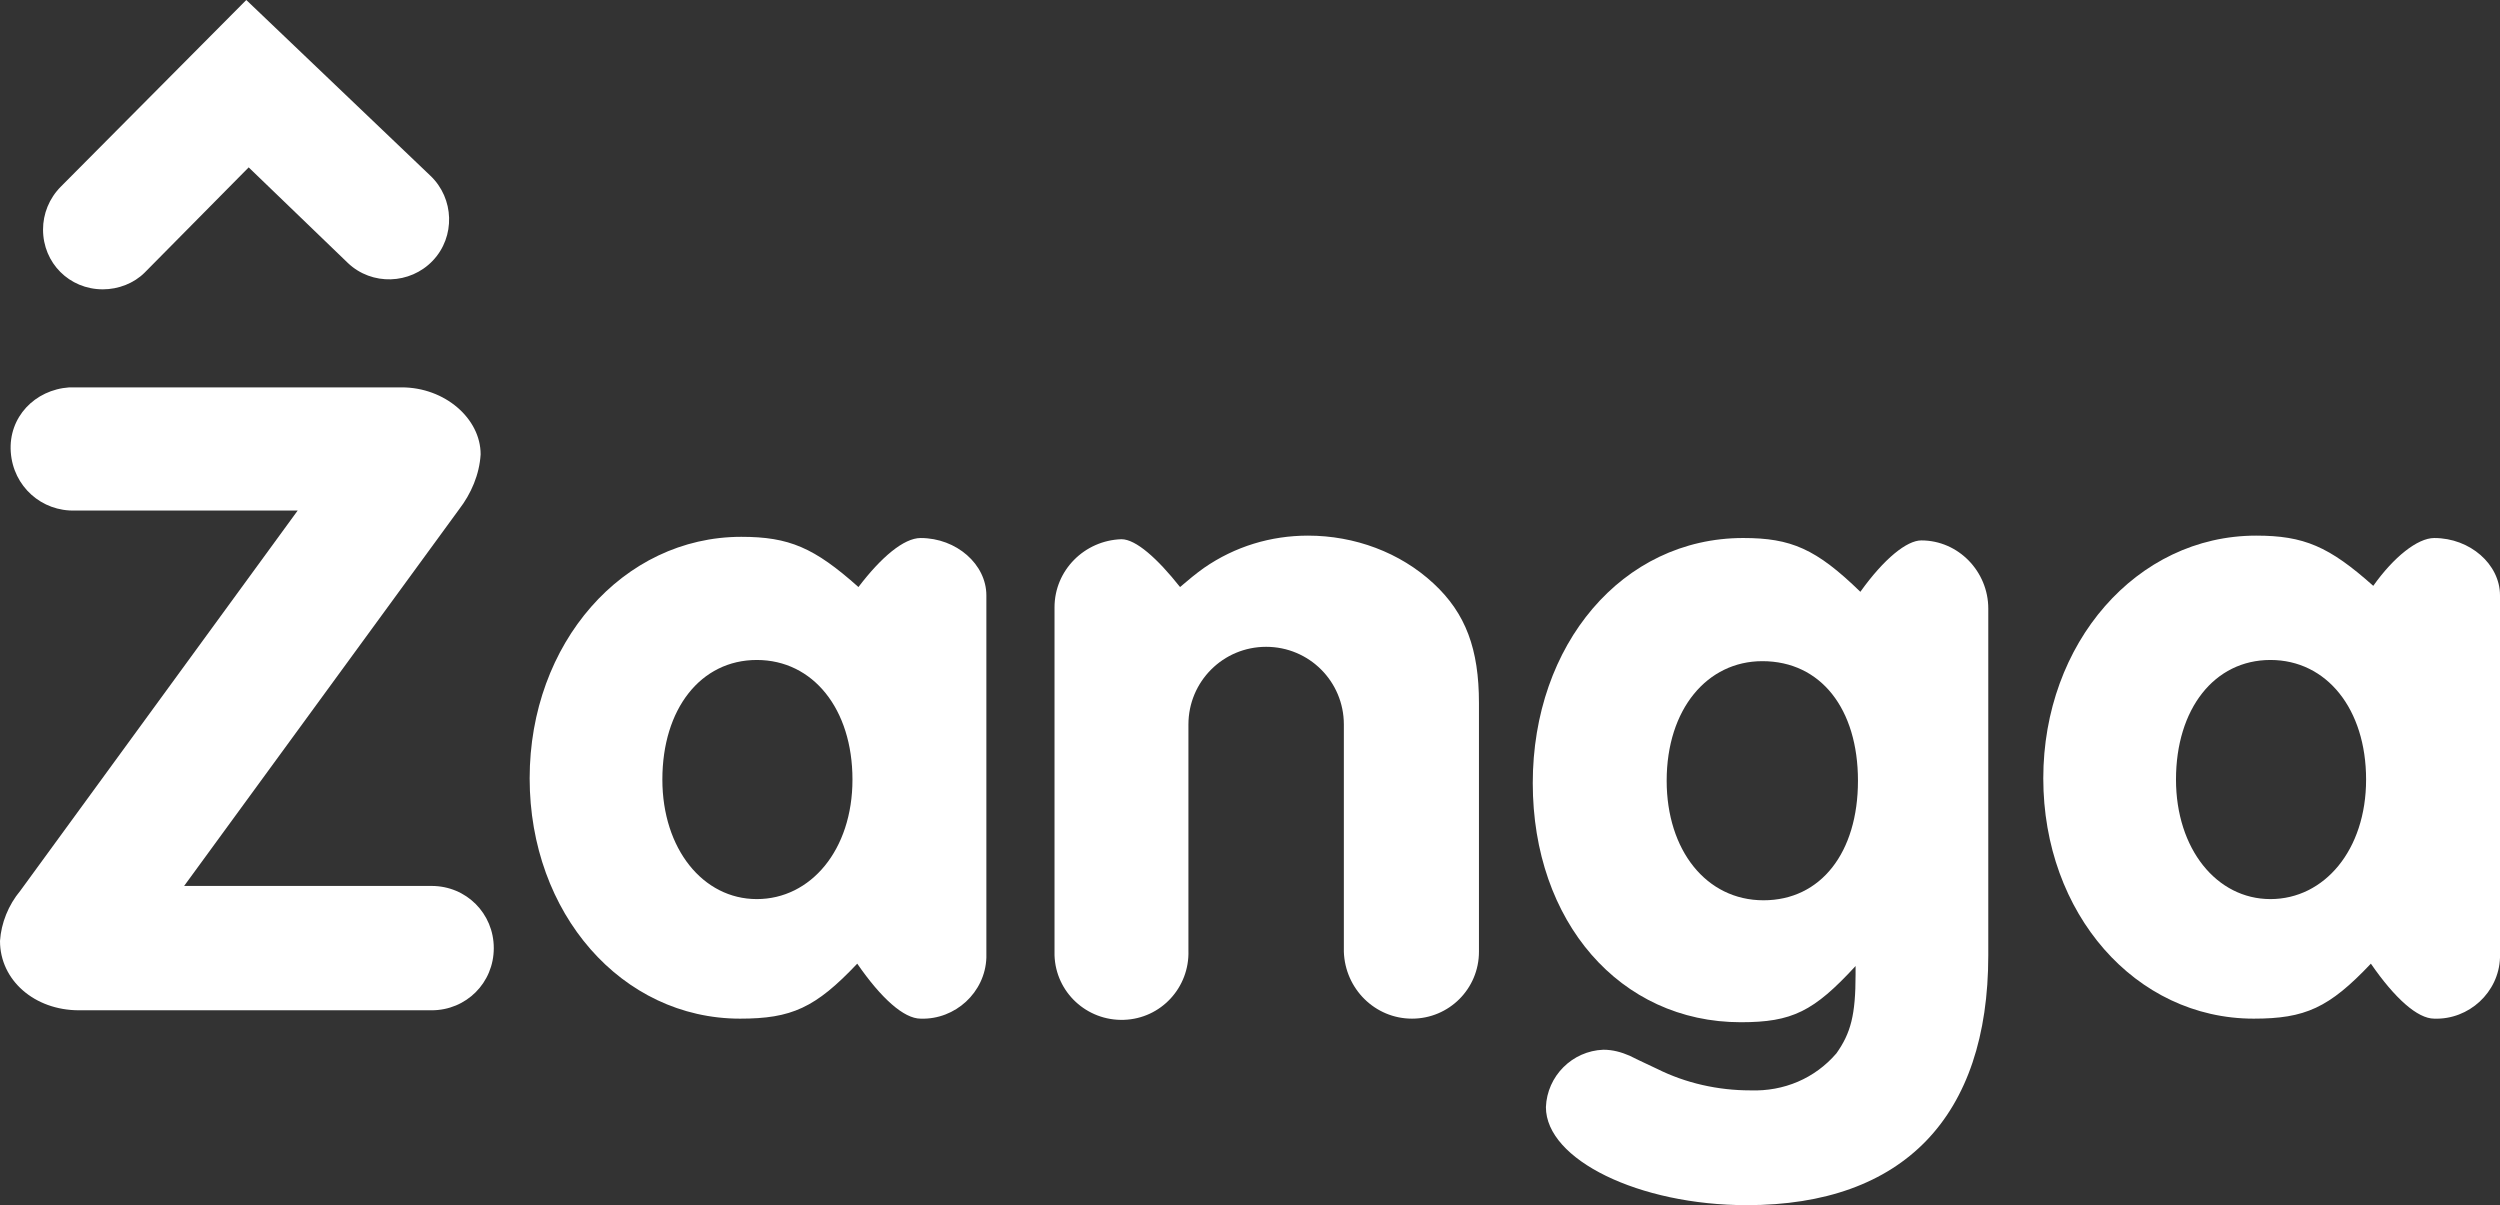 <?xml version="1.0" encoding="utf-8"?>
<!-- Generator: Adobe Illustrator 21.0.2, SVG Export Plug-In . SVG Version: 6.00 Build 0)  -->
<svg version="1.1" baseProfile="tiny" id="Layer_1" xmlns="http://www.w3.org/2000/svg" xmlns:xlink="http://www.w3.org/1999/xlink"
	 x="0px" y="0px" viewBox="0 0 209.1 100.8" xml:space="preserve">
<rect x="0" y="0" width="209.1" height="100.8" fill="#333333" stroke="none"/>
<title>Asset 17</title>
<g id="Layer_2">
	<g id="Layer_1-2">
		<path fill="#FFFFFF" d="M15.4,74.1h20.7c2.9,0,5.2,2.3,5.2,5.2s-2.3,5.2-5.2,5.2H6.6C2.9,84.5,0,82,0,78.7c0.1-1.5,0.7-3,1.7-4.2
			l23.2-31.8H6.3c-2.8,0.1-5.2-2-5.4-4.9s2-5.2,4.9-5.4c0.1,0,0.3,0,0.4,0h27.4c3.6,0,6.6,2.6,6.6,5.6c-0.1,1.7-0.8,3.3-1.8,4.6
			L15.4,74.1z"/>
		<path fill="#FFFFFF" d="M77,45c3,0,5.5,2.2,5.5,4.8v30.3c-0.1,2.9-2.6,5.2-5.5,5.1c0,0,0,0,0,0c-1.4,0-3.3-1.7-5.3-4.6
			c-3.5,3.7-5.5,4.6-9.8,4.6c-9.9,0-17.6-8.8-17.6-20.1S52.1,44.9,62,44.9c4,0,6.1,0.9,9.8,4.2C73.7,46.6,75.6,45,77,45z M55.4,65.2
			c0,5.8,3.4,10,7.9,10s8-4.1,8-10s-3.3-10-8-10S55.4,59.3,55.4,65.2z"/>
		<path fill="#FFFFFF" d="M100.7,47.5c2.6-1.8,5.6-2.7,8.7-2.7c3.9,0,7.7,1.4,10.5,4c2.7,2.5,3.8,5.5,3.8,10v20.8
			c0,3.1-2.5,5.6-5.6,5.6c-3.1,0-5.6-2.5-5.7-5.6v-19c0-3.6-2.9-6.5-6.5-6.5c-3.6,0-6.5,2.9-6.5,6.5c0,0,0,0,0,0v18.9
			c0.1,3.1-2.3,5.7-5.4,5.8s-5.7-2.3-5.8-5.4c0-0.2,0-0.3,0-0.5V50.8c0-3.1,2.5-5.6,5.6-5.7c1.2,0,3,1.6,4.9,4
			C99.4,48.5,100,48,100.7,47.5z"/>
		<path fill="#FFFFFF" d="M160.7,45.2c3.1,0,5.6,2.6,5.6,5.7v29c0,13.5-7.1,20.9-20.2,20.9c-9,0-16.8-3.8-16.8-8.2
			c0.1-2.6,2.2-4.7,4.8-4.8c0.8,0,1.5,0.2,2.2,0.5c0.2,0.1,1,0.5,2.3,1.1c2.4,1.2,5.1,1.8,7.8,1.8c2.8,0.1,5.4-1,7.2-3.1
			c1.2-1.7,1.6-3.2,1.6-6.6v-0.7c-3.5,3.8-5.3,4.7-9.6,4.7c-10.1,0-17.4-8.4-17.4-20s7.5-20.5,17.6-20.5c4,0,6.1,0.9,9.8,4.5
			C157.6,46.7,159.5,45.2,160.7,45.2z M139.4,65.3c0,5.8,3.3,10,8.1,10s7.9-4,7.9-10s-3.1-10-8-10C142.8,55.3,139.4,59.3,139.4,65.3
			z"/>
		<path fill="#FFFFFF" d="M203.6,45c3,0,5.5,2.2,5.5,4.8v30.3c-0.1,2.9-2.6,5.2-5.5,5.1c0,0,0,0,0,0c-1.4,0-3.3-1.7-5.3-4.6
			c-3.5,3.7-5.5,4.6-9.8,4.6c-9.9,0-17.6-8.8-17.6-20.1s7.8-20.3,17.8-20.3c4,0,6.1,0.9,9.8,4.2C200.2,46.6,202.2,45,203.6,45z
			 M182,65.2c0,5.8,3.4,10,7.9,10s8-4.1,8-10s-3.3-10-8-10S182,59.3,182,65.2z"/>
		<path fill="#FFFFFF" d="M8.6,24.2c-2.8,0-5-2.2-5-5c0-1.3,0.5-2.6,1.5-3.6L20.6,0L36,14.7c2,1.9,2.1,5.1,0.2,7.1s-5.1,2.1-7.1,0.2
			L20.8,14l-8.7,8.8C11.2,23.7,9.9,24.2,8.6,24.2z"/>
	</g>
</g>
</svg>
